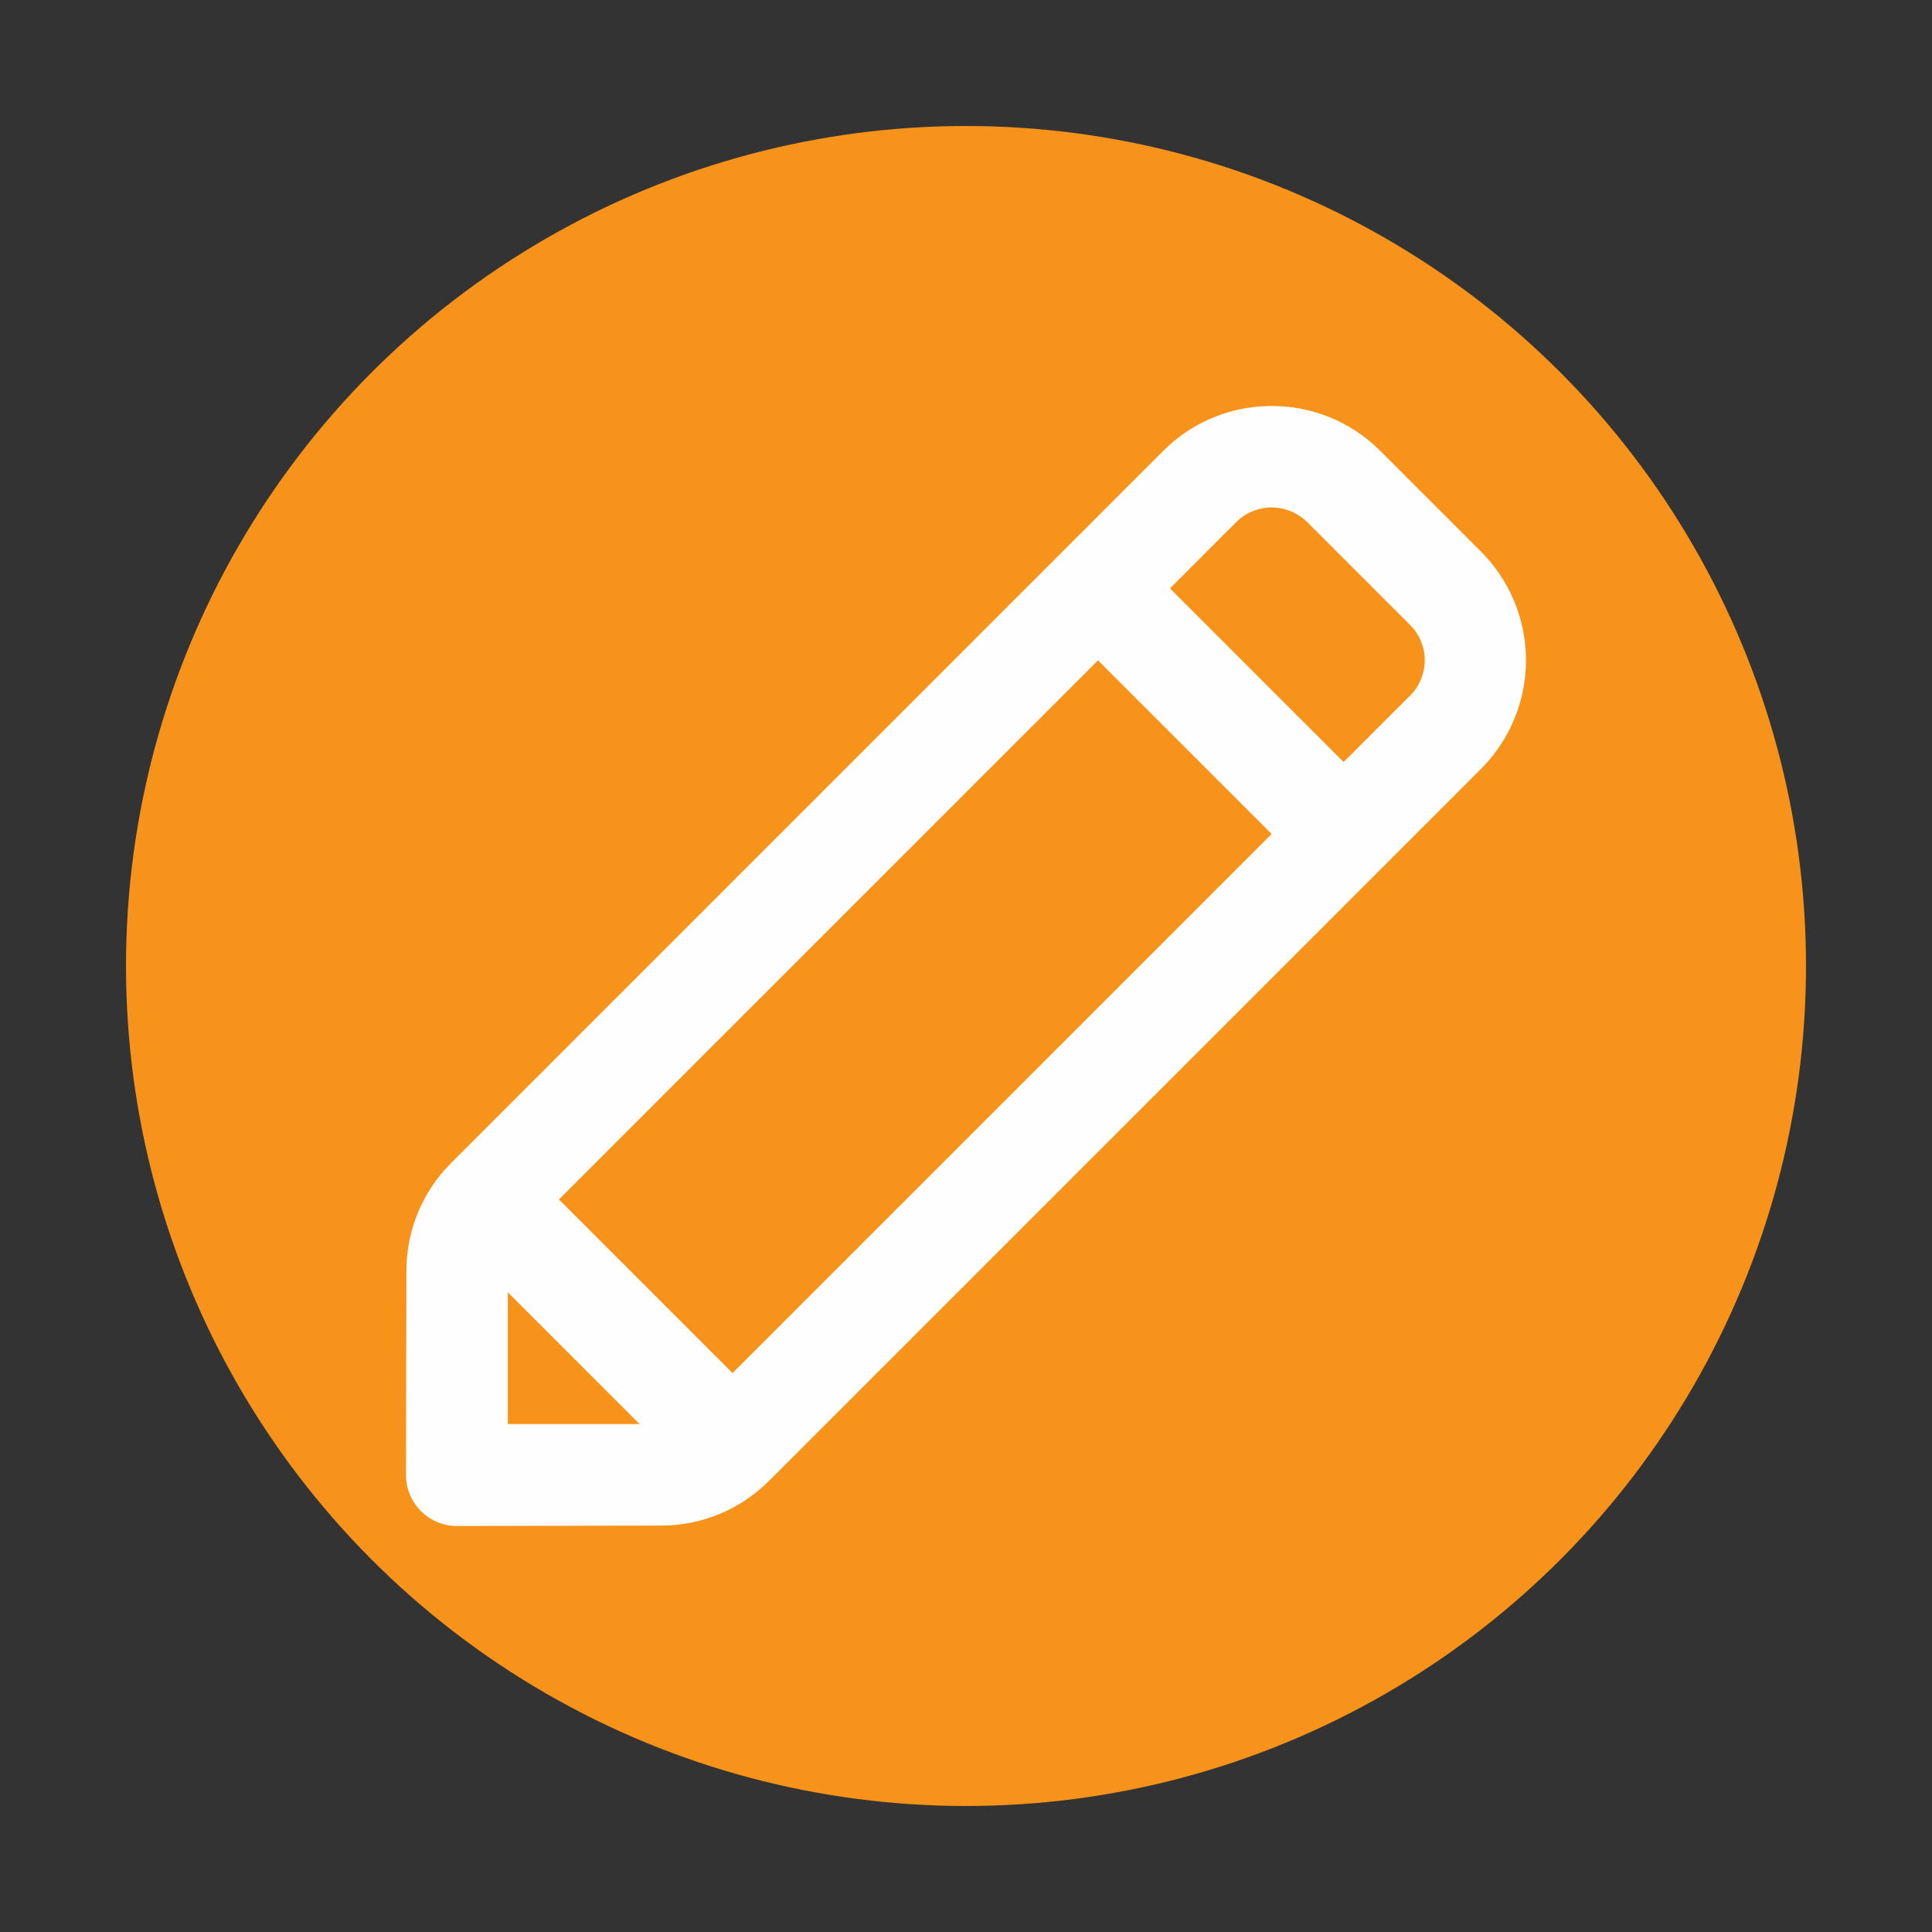 <svg width="138" height="138" viewBox="0 0 138 138" fill="none" xmlns="http://www.w3.org/2000/svg">
<rect x="0" y="0" width="138" height="138" fill="#333333" stroke="none"/>
<circle cx="69" cy="69" r="60" fill="#F7931A"/>
<path d="M90.666 29.002C87.836 29.04 85.132 30.176 83.124 32.169L32.197 83.096C30.162 85.141 29.022 87.91 29.029 90.795L29 105.349C28.998 105.829 29.091 106.304 29.274 106.748C29.457 107.192 29.726 107.595 30.065 107.935C30.405 108.274 30.808 108.543 31.252 108.726C31.695 108.909 32.171 109.002 32.651 109L47.205 108.971C48.633 108.974 50.048 108.697 51.369 108.153C52.69 107.61 53.891 106.811 54.904 105.803L105.831 54.876C107.86 52.821 108.999 50.048 108.999 47.16C108.999 44.271 107.86 41.498 105.831 39.443L98.557 32.169C97.521 31.14 96.289 30.329 94.933 29.785C93.578 29.241 92.126 28.974 90.666 29.002ZM90.775 36.246C91.757 36.231 92.702 36.624 93.401 37.319L100.681 44.599C101.025 44.932 101.298 45.33 101.485 45.771C101.672 46.211 101.768 46.685 101.768 47.163C101.768 47.642 101.672 48.115 101.485 48.556C101.298 48.996 101.025 49.394 100.681 49.727L95.972 54.429L83.571 42.028L88.273 37.319C88.935 36.65 89.835 36.266 90.775 36.246ZM78.429 47.17L90.83 59.571L52.325 98.076L39.924 85.675L78.429 47.17ZM36.273 92.308L45.685 101.719H36.273V92.308Z" fill="#FEFEFE"/>
</svg>

